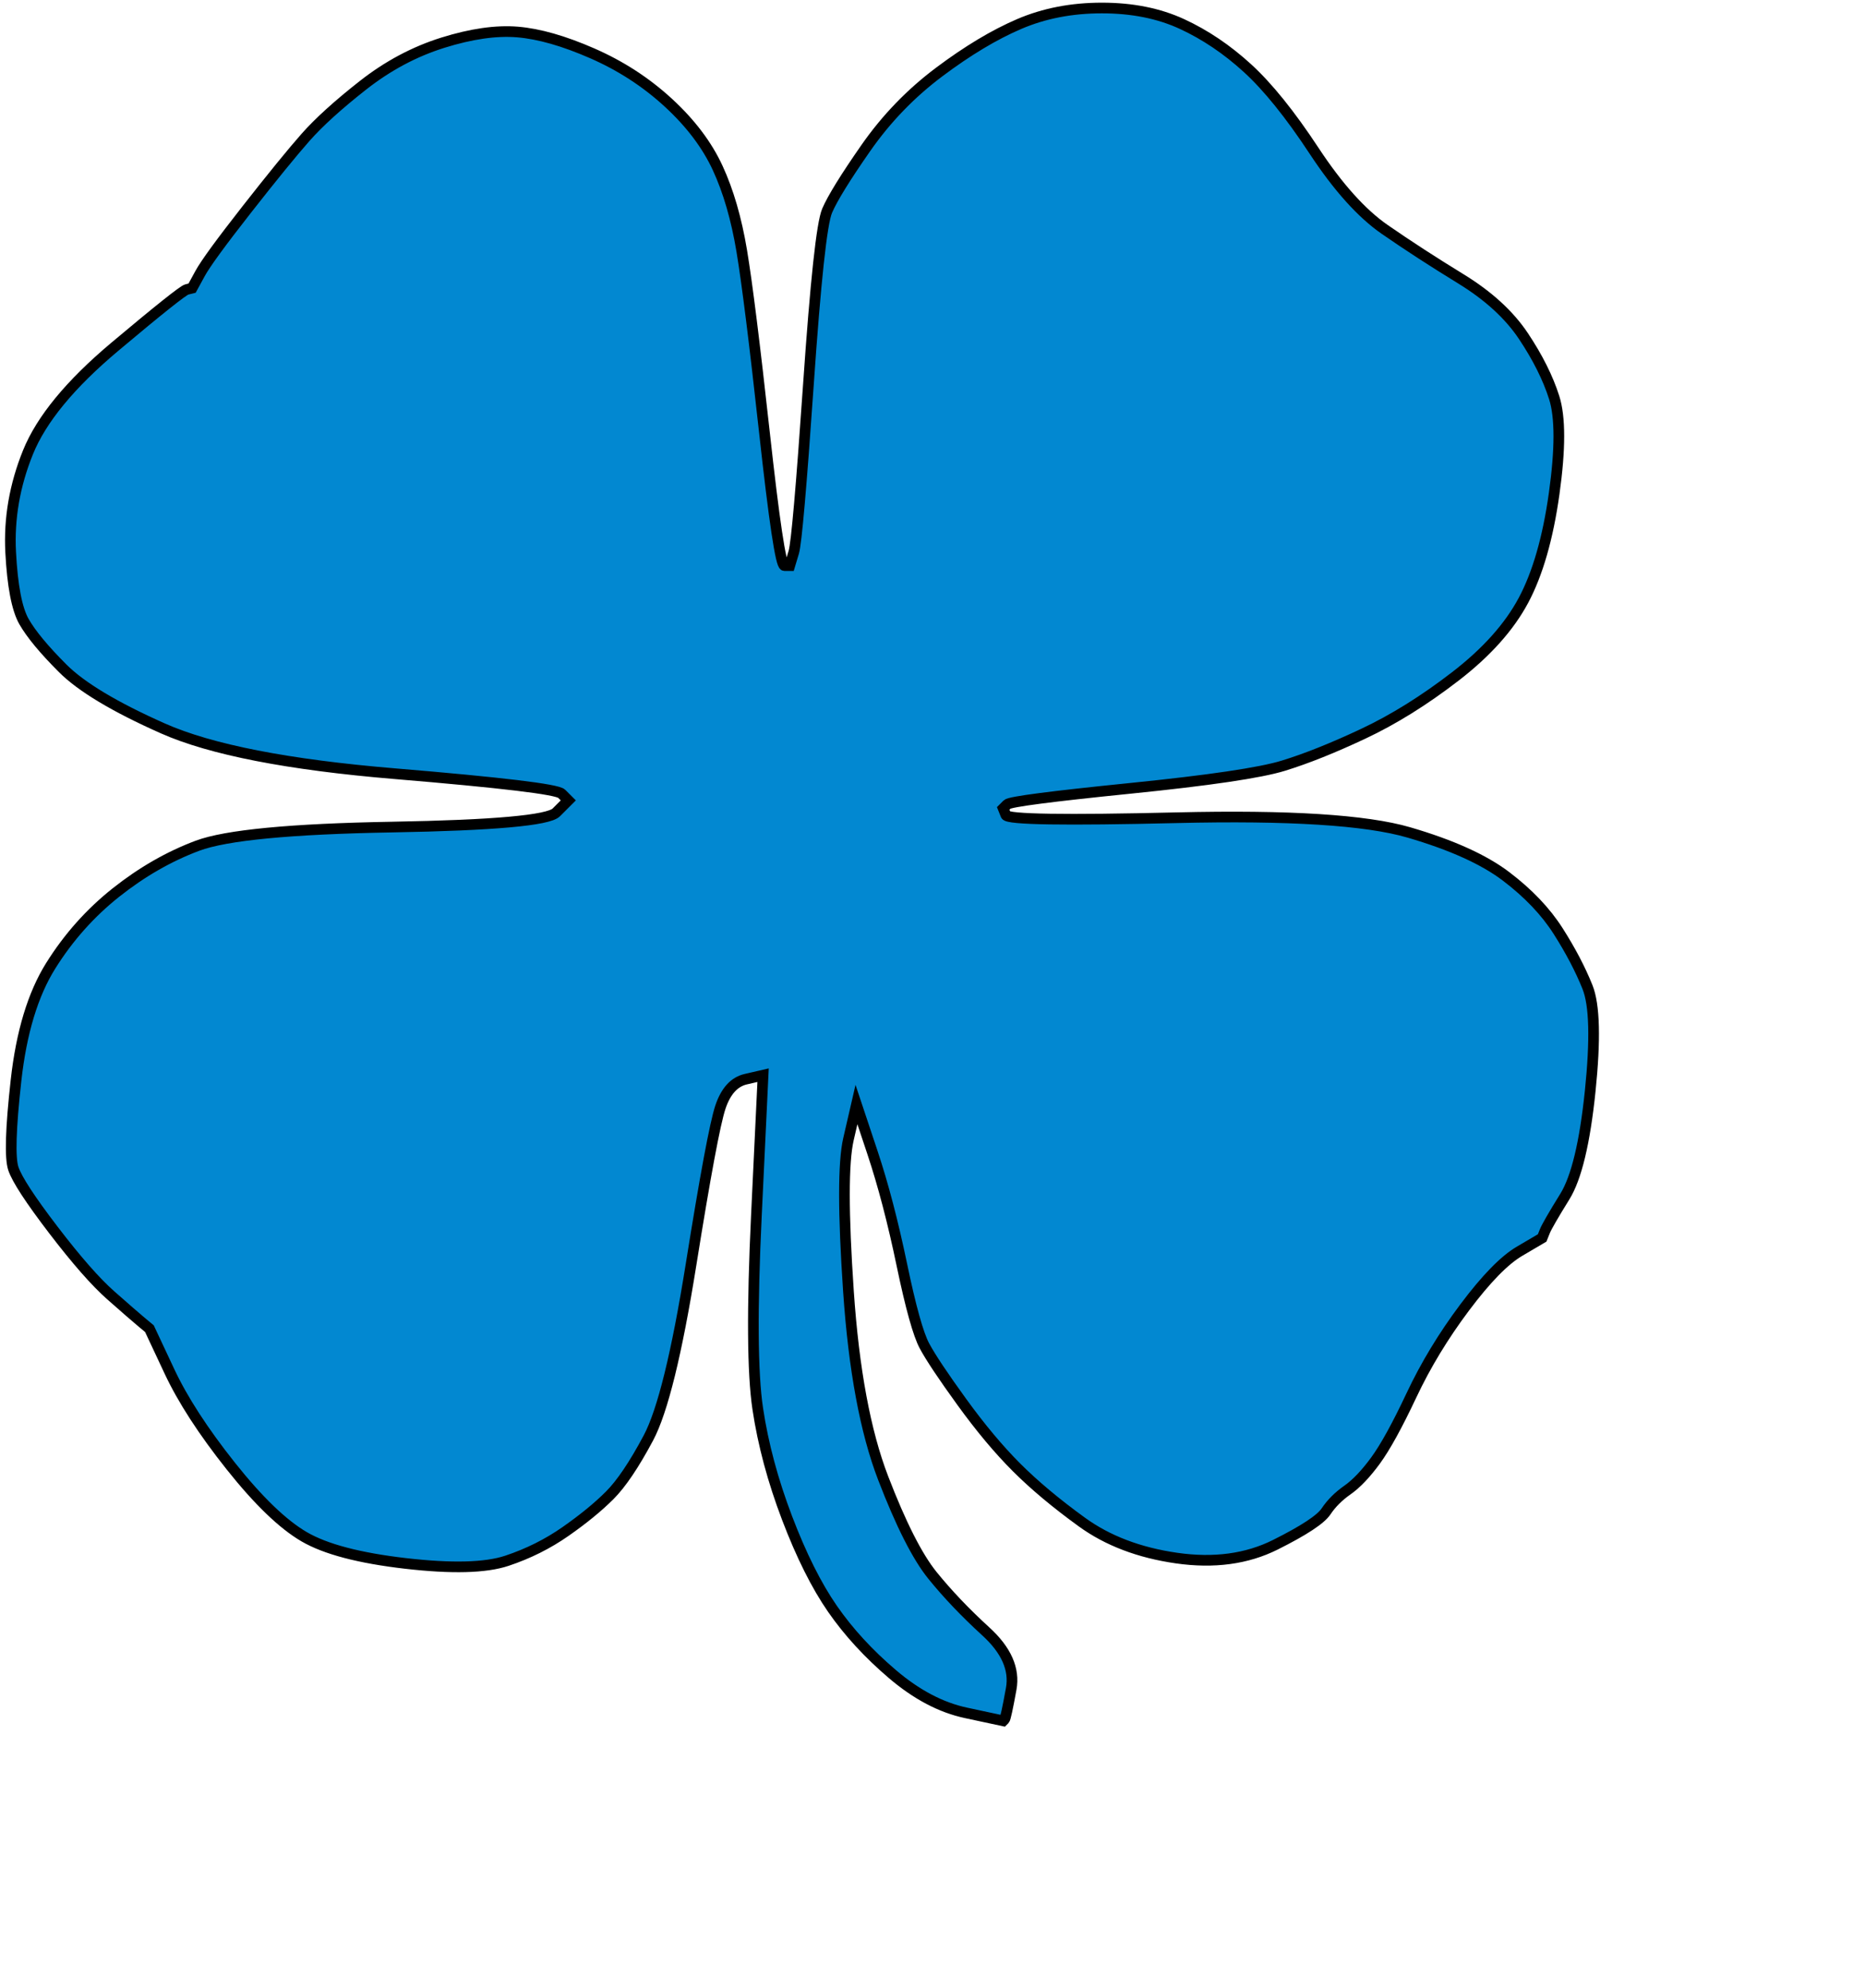 <?xml version='1.0' encoding='UTF-8' standalone='no'?>
<!-- Created with clker.com Crayon tracing tool http://www.clker.com) -->
<svg
   xmlns='http://www.w3.org/2000/svg'
   width='349.5'
   height='372.5'>
<path style='opacity:1;fill:#0288d1;fill-rule:evenodd;stroke:#000000;stroke-width:2px;stroke-linecap:butt;stroke-linejoin:miter;stroke-opacity:1'	  d='M 206.5 1.5 Q 215 1.5  221.5 4.5 Q 228 7.5  233.75 12.75 Q 239.5 18  246.25 28.25 Q 253 38.5  259.5 43 Q 266 47.5  273.75 52.25 Q 281.5 57  285.5 63 Q 289.5 69  291.25 74.5 Q 293 80  291.25 92.5 Q 289.5 105  285.5 112.5 Q 281.5 120  272.75 126.75 Q 264 133.5  255.5 137.5 Q 247 141.5  240.5 143.5 Q 234 145.5  211.75 147.75 Q 189.5 150  188.75 150.75 L 188 151.5 L 188.5 152.75 Q 189 154  220.5 153.25 Q 252 152.5  264 156 Q 276 159.5  282.25 164.25 Q 288.5 169  292 174.5 Q 295.5 180  297.5 185 Q 299.5 190  298 204.5 Q 296.5 219  293.25 224.25 Q 290 229.5  289.5 230.75 L 289 232 L 284.75 234.5 Q 280.5 237  274.5 245 Q 268.5 253  264.5 261.5 Q 260.5 270  257.75 273.75 Q 255 277.5  252.5 279.25 Q 250 281  248.5 283.25 Q 247 285.5  239 289.5 Q 231 293.5  220.5 292 Q 210 290.5  202.75 285.25 Q 195.5 280  190.5 275 Q 185.5 270  180.25 262.75 Q 175 255.5  173.25 252.25 Q 171.5 249  169 237 Q 166.5 225  163.5 216 L 160.5 207 L 159 213.5 Q 157.5 220  159 242 Q 160.5 264  165.5 277 Q 170.5 290  174.75 295.25 Q 179 300.5  184.75 305.75 Q 190.5 311  189.5 316.5 Q 188.5 322  188.25 322.25 L 188 322.5 L 181 321 Q 174 319.5  167.25 313.75 Q 160.5 308  156 301.5 Q 151.5 295  147.5 284.5 Q 143.5 274  142 264 Q 140.5 254  141.75 227.75 L 143 201.5 L 139.75 202.25 Q 136.5 203  135 207.5 Q 133.5 212  129.5 237 Q 125.5 262  121.5 269.5 Q 117.5 277  114.25 280.25 Q 111 283.5  106 287 Q 101 290.5  95 292.5 Q 89 294.5  76 293 Q 63 291.5  57 288 Q 51 284.5  43.25 274.75 Q 35.5 265  31.75 257 L 28 249 L 26.5 247.75 Q 25 246.5  20.75 242.75 Q 16.5 239  10 230.5 Q 3.5 222  2.5 219 Q 1.5 216  3 202.5 Q 4.5 189  9.5 181 Q 14.5 173  21.75 167.25 Q 29 161.5  37 158.5 Q 45 155.5  73.5 155 Q 102 154.5  104.25 152.25 L 106.5 150 L 105.25 148.75 Q 104 147.5  74 145 Q 44 142.5  30.5 136.5 Q 17 130.5  11.75 125.25 Q 6.5 120  4.5 116.5 Q 2.5 113  2 103.5 Q 1.5 94  5.25 84.75 Q 9 75.5  21.5 65 Q 34 54.5  35 54.25 L 36 54 L 37.5 51.25 Q 39 48.5  46.25 39.25 Q 53.5 30  57.25 25.75 Q 61 21.5  68 16 Q 75 10.5  83 8 Q 91 5.5  97 6 Q 103 6.5  111 10 Q 119 13.5  125.25 19.25 Q 131.5 25  134.5 31.5 Q 137.5 38  139 47 Q 140.5 56  143.25 81 Q 146 106  147 106 L 148 106 L 148.75 103.5 Q 149.5 101  151.5 72 Q 153.5 43  155 39.5 Q 156.5 36  162.25 27.75 Q 168 19.5  176 13.5 Q 184 7.5  191 4.5 Q 198 1.5  206.5 1.5  Z 
' id='path2' />

</svg>

